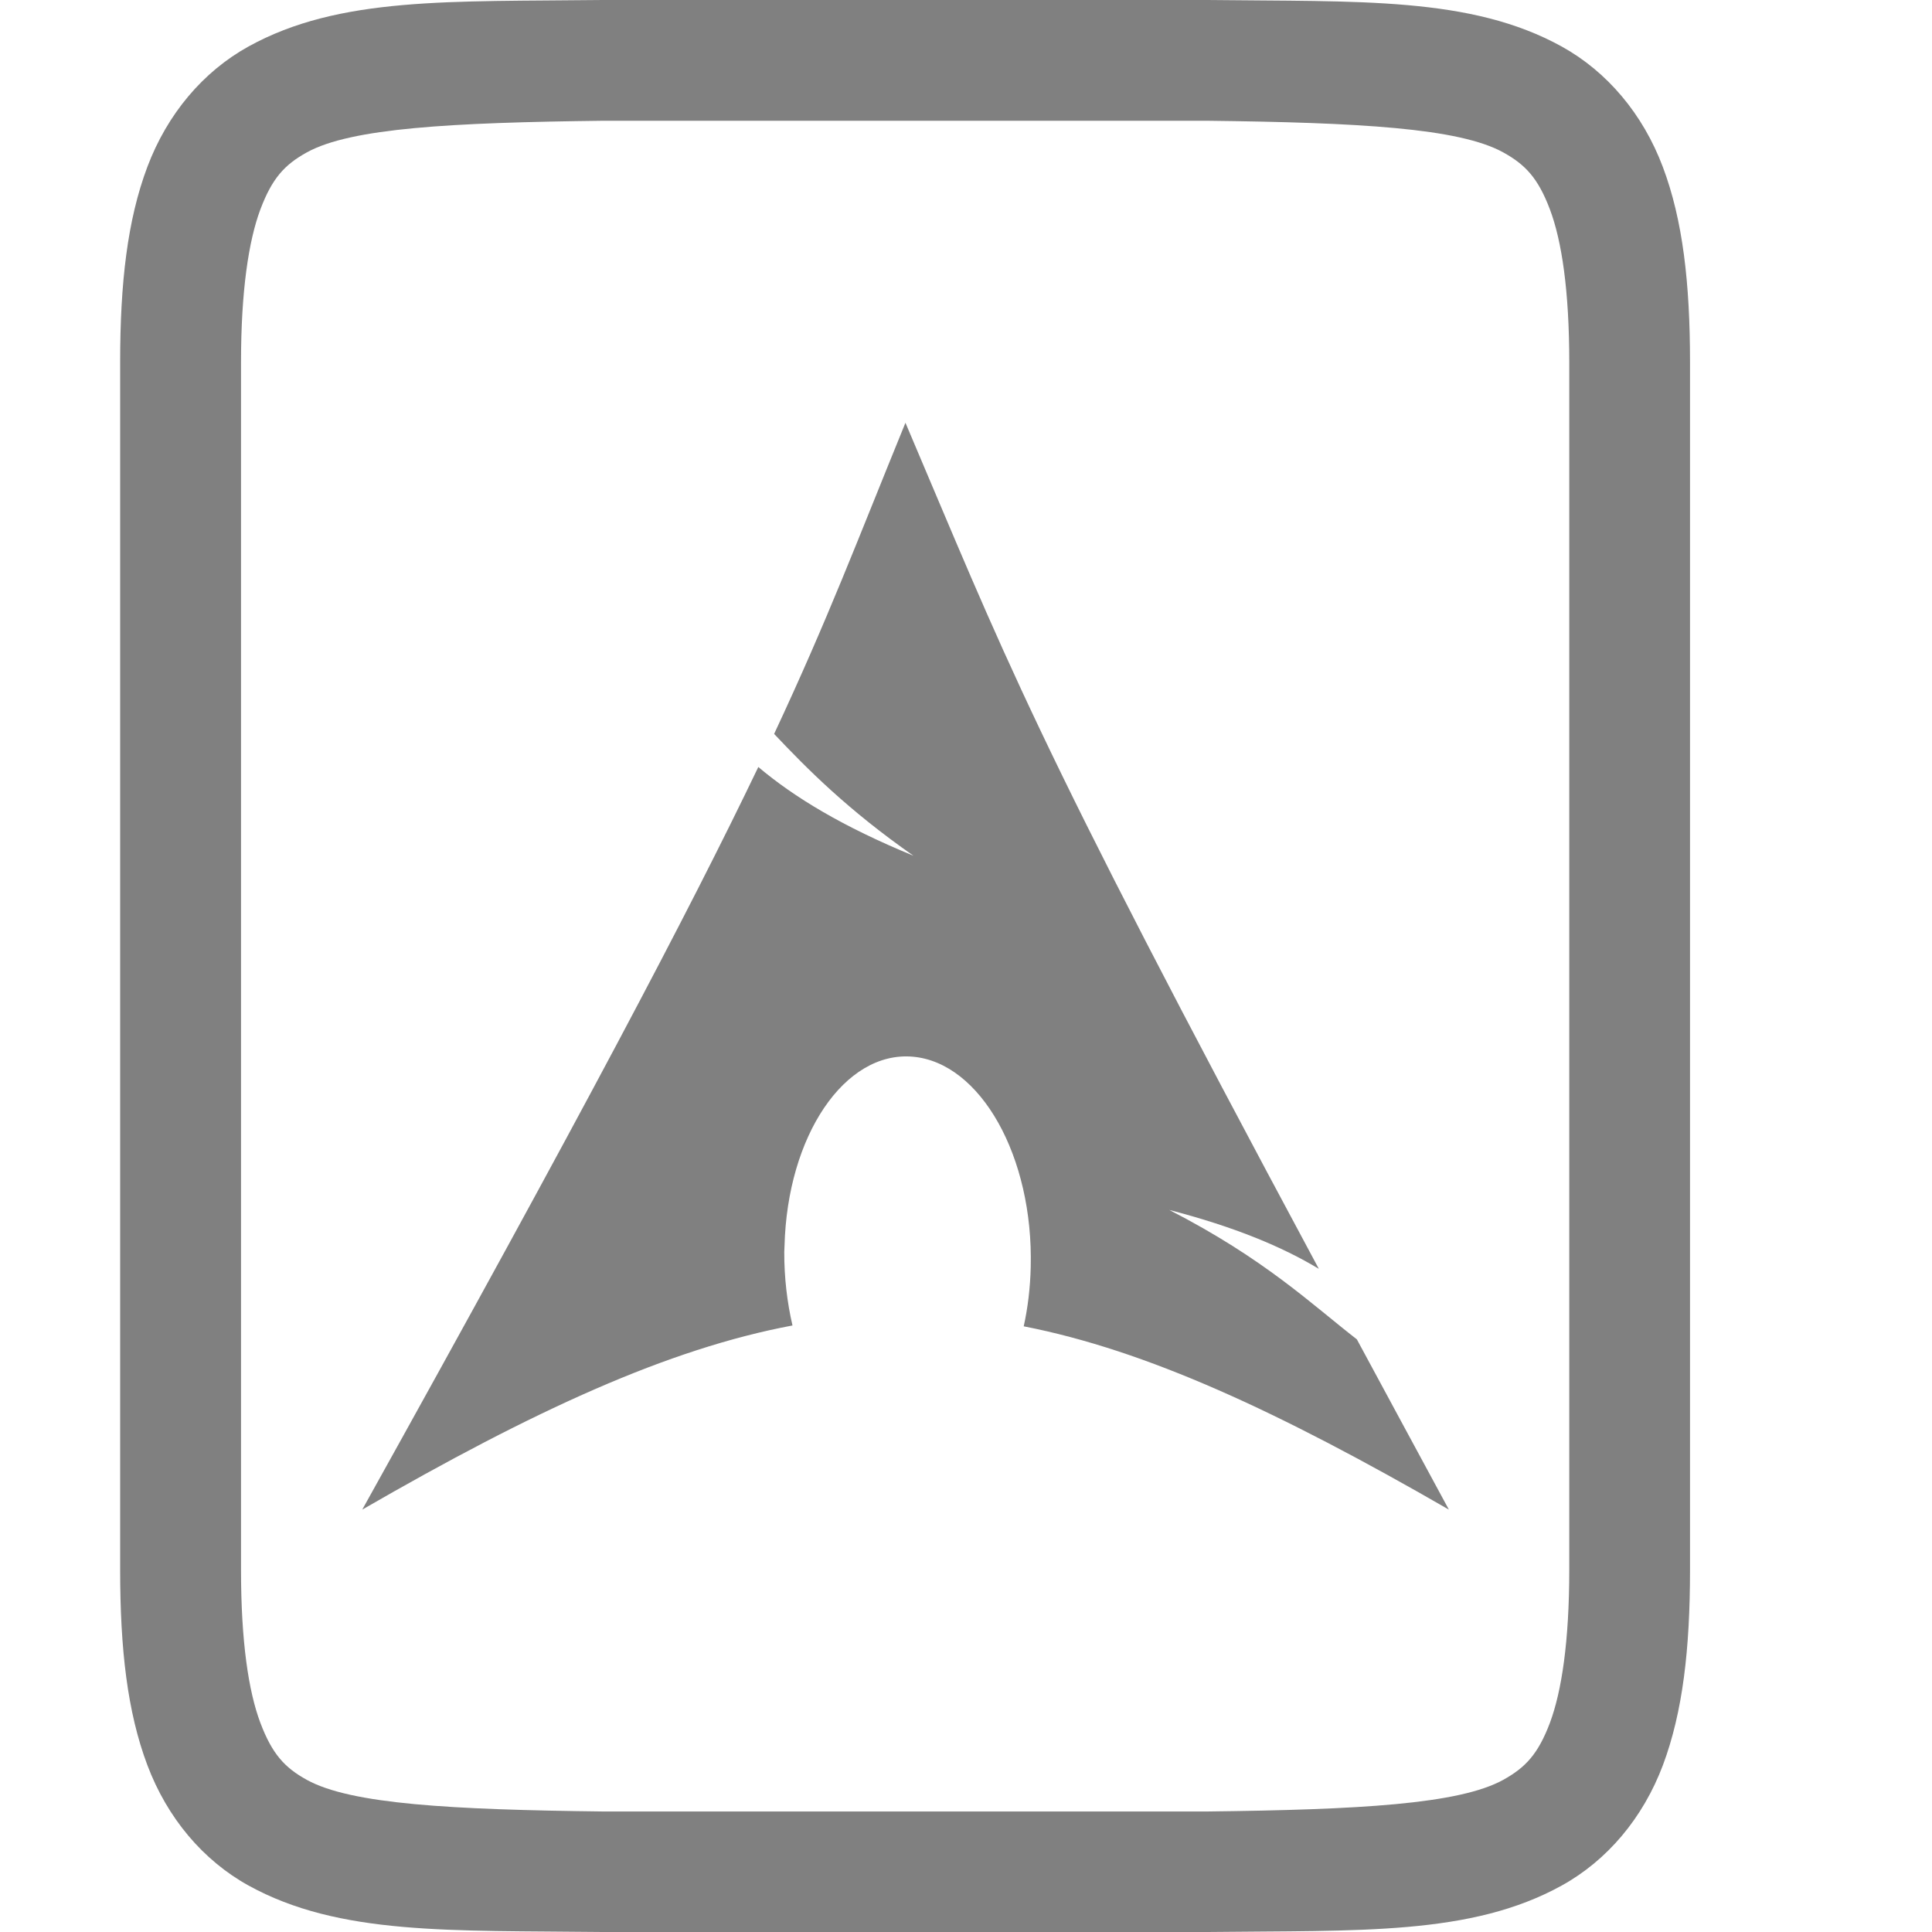 <?xml version="1.0" encoding="UTF-8" standalone="no"?>
<svg
   version="1.1"
   viewBox="0 0 16 16"
   id="svg2"
   sodipodi:docname="drive-harddisk-arch-symbolic.svg"
   inkscape:version="1.4 (e7c3feb100, 2024-10-09)"
   xml:space="preserve"
   inkscape:export-filename="drive-harddisk-arch-symbolic.png"
   inkscape:export-xdpi="288"
   inkscape:export-ydpi="288"
   xmlns:inkscape="http://www.inkscape.org/namespaces/inkscape"
   xmlns:sodipodi="http://sodipodi.sourceforge.net/DTD/sodipodi-0.dtd"
   xmlns="http://www.w3.org/2000/svg"
   xmlns:svg="http://www.w3.org/2000/svg"><defs
     id="defs2" /><sodipodi:namedview
     id="namedview2"
     pagecolor="#ffffff"
     bordercolor="#000000"
     borderopacity="0.25"
     inkscape:showpageshadow="2"
     inkscape:pageopacity="0.0"
     inkscape:pagecheckerboard="0"
     inkscape:deskcolor="#d1d1d1"
     showgrid="false"
     inkscape:zoom="21.224883"
     inkscape:cx="5.2297109"
     inkscape:cy="12.202659"
     inkscape:window-width="1534"
     inkscape:window-height="831"
     inkscape:window-x="26"
     inkscape:window-y="23"
     inkscape:window-maximized="0"
     inkscape:current-layer="g2" /><g
     transform="translate(-492 -60)"
     fill="#808080"
     id="g2"><path
       d="m496.99 60c-1.258 0.015-2.179-0.031-2.932 0.385-0.376 0.208-0.673 0.559-0.838 0.998-0.165 0.439-0.225 0.96-0.225 1.617v10c0 0.658 0.06 1.179 0.225 1.617 0.165 0.439 0.462 0.79 0.838 0.998 0.753 0.415 1.673 0.37 2.932 0.385h4e-3 5.004 4e-3c1.258-0.015 2.179 0.031 2.932-0.385 0.376-0.208 0.673-0.559 0.838-0.998 0.164-0.439 0.224-0.96 0.224-1.617v-10c0-0.658-0.06-1.179-0.225-1.617-0.165-0.439-0.462-0.79-0.838-0.998-0.753-0.415-1.673-0.37-2.932-0.385h-4e-3 -5.004zm0.006 1h5c1.258 0.015 2.087 0.06 2.453 0.262 0.183 0.101 0.289 0.213 0.387 0.473 0.098 0.26 0.16 0.673 0.16 1.266v10c0 0.592-0.063 1.006-0.16 1.266-0.098 0.26-0.203 0.371-0.387 0.473-0.366 0.202-1.195 0.247-2.453 0.262h-4.994-0.006c-1.258-0.015-2.089-0.06-2.455-0.262-0.183-0.101-0.287-0.213-0.385-0.473-0.098-0.26-0.16-0.673-0.16-1.266v-10c0-0.592 0.063-1.006 0.16-1.266 0.098-0.26 0.201-0.371 0.385-0.473 0.366-0.202 1.197-0.247 2.455-0.262z"
       color="#000000"
       color-rendering="auto"
       dominant-baseline="auto"
       image-rendering="auto"
       shape-rendering="auto"
       solid-color="#000000"
       style="font-feature-settings:normal;font-variant-alternates:normal;font-variant-caps:normal;font-variant-ligatures:normal;font-variant-numeric:normal;font-variant-position:normal;isolation:auto;mix-blend-mode:normal;shape-padding:0;text-decoration-color:#000000;text-decoration-line:none;text-decoration-style:solid;text-indent:0;text-orientation:mixed;text-transform:none;white-space:normal"
       id="path1" /><path
       d="m 499.499,63.5 c -0.401,0.982 -0.642,1.625 -1.088,2.578 0.274,0.29 0.609,0.628 1.154,1.009 -0.586,-0.241 -0.986,-0.483 -1.285,-0.735 -0.571,1.191 -1.465,2.888 -3.28,6.15 1.427,-0.824 2.532,-1.331 3.563,-1.525 -0.044,-0.19 -0.069,-0.396 -0.068,-0.611 l 0.002,-0.046 c 0.023,-0.914 0.498,-1.617 1.061,-1.569 0.563,0.048 1.001,0.828 0.978,1.742 -0.004,0.172 -0.024,0.337 -0.058,0.491 1.019,0.199 2.113,0.706 3.521,1.518 -0.277,-0.511 -0.525,-0.971 -0.762,-1.41 -0.373,-0.289 -0.761,-0.665 -1.554,-1.072 0.545,0.142 0.935,0.305 1.239,0.488 -2.405,-4.478 -2.6,-5.073 -3.424,-7.008 z"
       id="path2518"
       style="fill:#808080;fill-opacity:1;fill-rule:evenodd;stroke:none;stroke-width:0.054" /></g></svg>
